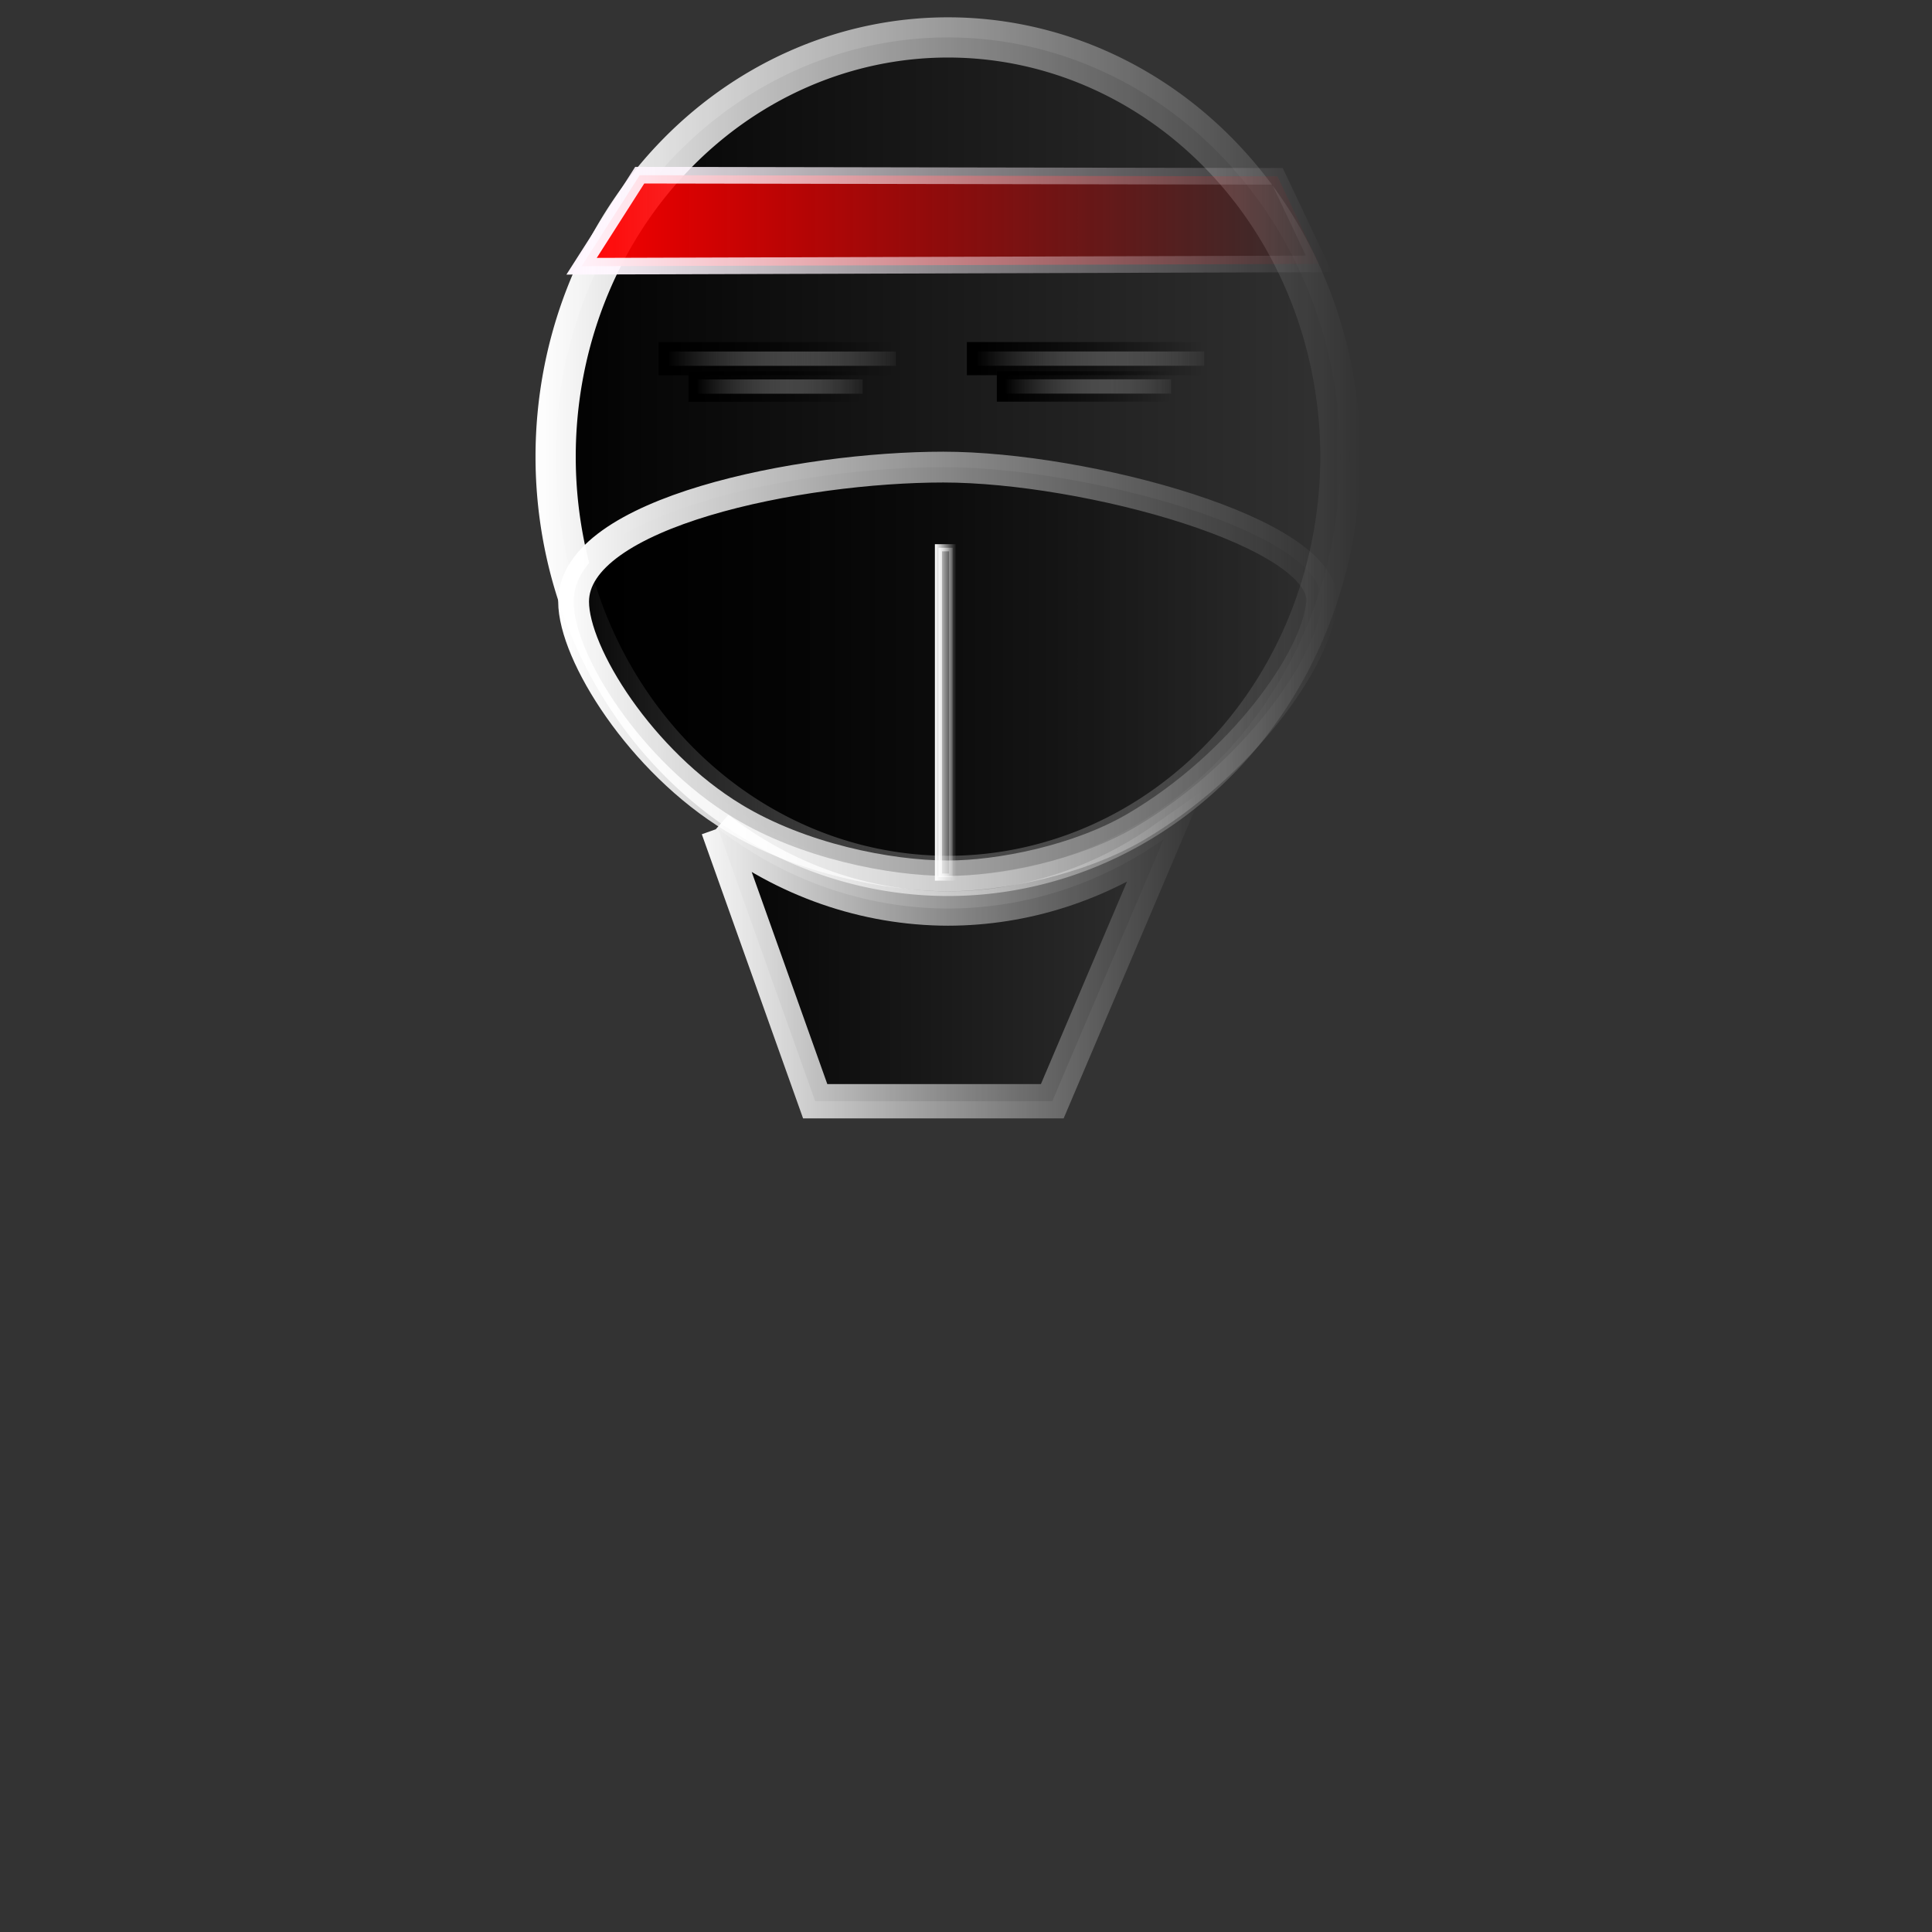 <?xml version="1.0" encoding="UTF-8" standalone="no"?>
<!-- Created with Inkscape (http://www.inkscape.org/) -->

<svg
   xmlns:dc="http://purl.org/dc/elements/1.1/"
   xmlns:cc="http://creativecommons.org/ns#"
   xmlns:rdf="http://www.w3.org/1999/02/22-rdf-syntax-ns#"
   xmlns:svg="http://www.w3.org/2000/svg"
   xmlns="http://www.w3.org/2000/svg"
   xmlns:xlink="http://www.w3.org/1999/xlink"
   xmlns:sodipodi="http://sodipodi.sourceforge.net/DTD/sodipodi-0.dtd"
   xmlns:inkscape="http://www.inkscape.org/namespaces/inkscape"
   width="128"
   height="128"
   viewBox="0 0 33.867 33.867"
   version="1.1"
   id="svg8"
   inkscape:version="0.92.4 (5da689c313, 2019-01-14)"
   sodipodi:docname="disapear.svg"
   inkscape:export-filename="C:\Users\ajosseau\Documents\Netbeans projects\lil-dungeon\core\assets\sprite\simple.png"
   inkscape:export-xdpi="96"
   inkscape:export-ydpi="96">
  <rect x="0" y="0" width="33.867" height="33.867" fill="#333333" stroke="none"/>
  <defs
     id="defs2">
    <linearGradient
       inkscape:collect="always"
       id="linearGradient3329">
      <stop
         style="stop-color:#000000;stop-opacity:1;"
         offset="0"
         id="stop3325" />
      <stop
         style="stop-color:#000000;stop-opacity:0;"
         offset="1"
         id="stop3327" />
    </linearGradient>
    <linearGradient
       inkscape:collect="always"
       id="linearGradient3321">
      <stop
         style="stop-color:#000000;stop-opacity:1;"
         offset="0"
         id="stop3317" />
      <stop
         style="stop-color:#000000;stop-opacity:0;"
         offset="1"
         id="stop3319" />
    </linearGradient>
    <linearGradient
       inkscape:collect="always"
       id="linearGradient3313">
      <stop
         style="stop-color:#000000;stop-opacity:1;"
         offset="0"
         id="stop3309" />
      <stop
         style="stop-color:#000000;stop-opacity:0;"
         offset="1"
         id="stop3311" />
    </linearGradient>
    <linearGradient
       inkscape:collect="always"
       id="linearGradient3305">
      <stop
         style="stop-color:#ffffff;stop-opacity:1;"
         offset="0"
         id="stop3301" />
      <stop
         style="stop-color:#ffffff;stop-opacity:0;"
         offset="1"
         id="stop3303" />
    </linearGradient>
    <linearGradient
       inkscape:collect="always"
       id="linearGradient3297">
      <stop
         style="stop-color:#ffffff;stop-opacity:1;"
         offset="0"
         id="stop3293" />
      <stop
         style="stop-color:#ffffff;stop-opacity:0;"
         offset="1"
         id="stop3295" />
    </linearGradient>
    <linearGradient
       inkscape:collect="always"
       id="linearGradient3289">
      <stop
         style="stop-color:#ffffff;stop-opacity:1;"
         offset="0"
         id="stop3285" />
      <stop
         style="stop-color:#ffffff;stop-opacity:0;"
         offset="1"
         id="stop3287" />
    </linearGradient>
    <linearGradient
       inkscape:collect="always"
       id="linearGradient3281">
      <stop
         style="stop-color:#ffffff;stop-opacity:1;"
         offset="0"
         id="stop3277" />
      <stop
         style="stop-color:#ffffff;stop-opacity:0;"
         offset="1"
         id="stop3279" />
    </linearGradient>
    <linearGradient
       inkscape:collect="always"
       id="linearGradient3273">
      <stop
         style="stop-color:#ffffff;stop-opacity:1;"
         offset="0"
         id="stop3269" />
      <stop
         style="stop-color:#ffffff;stop-opacity:0;"
         offset="1"
         id="stop3271" />
    </linearGradient>
    <linearGradient
       inkscape:collect="always"
       id="linearGradient3265">
      <stop
         style="stop-color:#ff0000;stop-opacity:1;"
         offset="0"
         id="stop3261" />
      <stop
         style="stop-color:#ff0000;stop-opacity:0;"
         offset="1"
         id="stop3263" />
    </linearGradient>
    <linearGradient
       inkscape:collect="always"
       id="linearGradient3257">
      <stop
         style="stop-color:#ffffff;stop-opacity:1;"
         offset="0"
         id="stop3253" />
      <stop
         style="stop-color:#ffffff;stop-opacity:0;"
         offset="1"
         id="stop3255" />
    </linearGradient>
    <linearGradient
       inkscape:collect="always"
       id="linearGradient3249">
      <stop
         style="stop-color:#ffffff;stop-opacity:1;"
         offset="0"
         id="stop3245" />
      <stop
         style="stop-color:#ffffff;stop-opacity:0;"
         offset="1"
         id="stop3247" />
    </linearGradient>
    <linearGradient
       inkscape:collect="always"
       id="linearGradient3241">
      <stop
         style="stop-color:#ffffff;stop-opacity:1;"
         offset="0"
         id="stop3237" />
      <stop
         style="stop-color:#ffffff;stop-opacity:0;"
         offset="1"
         id="stop3239" />
    </linearGradient>
    <linearGradient
       inkscape:collect="always"
       id="linearGradient3233">
      <stop
         style="stop-color:#ffffff;stop-opacity:1;"
         offset="0"
         id="stop3229" />
      <stop
         style="stop-color:#ffffff;stop-opacity:0;"
         offset="1"
         id="stop3231" />
    </linearGradient>
    <linearGradient
       inkscape:collect="always"
       id="linearGradient3225">
      <stop
         style="stop-color:#000000;stop-opacity:1;"
         offset="0"
         id="stop3221" />
      <stop
         style="stop-color:#000000;stop-opacity:0;"
         offset="1"
         id="stop3223" />
    </linearGradient>
    <linearGradient
       inkscape:collect="always"
       id="linearGradient3217">
      <stop
         style="stop-color:#000000;stop-opacity:1;"
         offset="0"
         id="stop3213" />
      <stop
         style="stop-color:#000000;stop-opacity:0;"
         offset="1"
         id="stop3215" />
    </linearGradient>
    <linearGradient
       inkscape:collect="always"
       id="linearGradient3209">
      <stop
         style="stop-color:#000000;stop-opacity:1;"
         offset="0"
         id="stop3205" />
      <stop
         style="stop-color:#000000;stop-opacity:0;"
         offset="1"
         id="stop3207" />
    </linearGradient>
    <linearGradient
       inkscape:collect="always"
       id="linearGradient3201">
      <stop
         style="stop-color:#000000;stop-opacity:1;"
         offset="0"
         id="stop3197" />
      <stop
         style="stop-color:#000000;stop-opacity:0;"
         offset="1"
         id="stop3199" />
    </linearGradient>
    <linearGradient
       inkscape:collect="always"
       id="linearGradient3193">
      <stop
         style="stop-color:#fff7ff;stop-opacity:1;"
         offset="0"
         id="stop3189" />
      <stop
         style="stop-color:#fff7ff;stop-opacity:0;"
         offset="1"
         id="stop3191" />
    </linearGradient>
    <linearGradient
       inkscape:collect="always"
       xlink:href="#linearGradient3193"
       id="linearGradient3195"
       x1="3.278"
       y1="284.499"
       x2="13.958"
       y2="284.499"
       gradientUnits="userSpaceOnUse"
       gradientTransform="matrix(1.257,0,0,1.238,5.811,-85.193)" />
    <linearGradient
       inkscape:collect="always"
       xlink:href="#linearGradient3201"
       id="linearGradient3203"
       x1="9.393"
       y1="286.845"
       x2="11.711"
       y2="286.845"
       gradientUnits="userSpaceOnUse"
       gradientTransform="matrix(1.257,0,0,1.238,5.811,-85.193)" />
    <linearGradient
       inkscape:collect="always"
       xlink:href="#linearGradient3209"
       id="linearGradient3211"
       x1="8.994"
       y1="286.451"
       x2="12.173"
       y2="286.451"
       gradientUnits="userSpaceOnUse"
       gradientTransform="matrix(1.257,0,0,1.238,5.811,-85.193)" />
    <linearGradient
       inkscape:collect="always"
       xlink:href="#linearGradient3217"
       id="linearGradient3219"
       x1="5.091"
       y1="286.847"
       x2="7.41"
       y2="286.847"
       gradientUnits="userSpaceOnUse"
       gradientTransform="matrix(1.257,0,0,1.238,5.811,-85.193)" />
    <linearGradient
       inkscape:collect="always"
       xlink:href="#linearGradient3225"
       id="linearGradient3227"
       x1="4.693"
       y1="286.452"
       x2="7.871"
       y2="286.452"
       gradientUnits="userSpaceOnUse"
       gradientTransform="matrix(1.257,0,0,1.238,5.811,-85.193)" />
    <linearGradient
       inkscape:collect="always"
       xlink:href="#linearGradient3233"
       id="linearGradient3235"
       x1="8.417"
       y1="291.46"
       x2="8.715"
       y2="291.46"
       gradientUnits="userSpaceOnUse"
       gradientTransform="matrix(1.257,0,0,1.238,5.811,-85.193)" />
    <linearGradient
       inkscape:collect="always"
       xlink:href="#linearGradient3241"
       id="linearGradient3243"
       x1="3.16"
       y1="290.881"
       x2="14.03"
       y2="290.881"
       gradientUnits="userSpaceOnUse"
       gradientTransform="matrix(1.257,0,0,1.238,5.811,-85.193)" />
    <linearGradient
       inkscape:collect="always"
       xlink:href="#linearGradient3249"
       id="linearGradient3251"
       x1="2.843"
       y1="287.839"
       x2="14.355"
       y2="287.839"
       gradientUnits="userSpaceOnUse"
       gradientTransform="matrix(1.257,0,0,1.238,5.811,-85.193)" />
    <linearGradient
       inkscape:collect="always"
       xlink:href="#linearGradient3257"
       id="linearGradient3259"
       x1="18.474"
       y1="55.702"
       x2="45.96"
       y2="55.702"
       gradientUnits="userSpaceOnUse"
       gradientTransform="matrix(0.332,0,0,0.328,5.811,-18.55)" />
    <linearGradient
       inkscape:collect="always"
       xlink:href="#linearGradient3265"
       id="linearGradient3267"
       x1="3.278"
       y1="284.499"
       x2="13.958"
       y2="284.499"
       gradientUnits="userSpaceOnUse"
       gradientTransform="matrix(1.257,0,0,1.238,5.811,-85.193)" />
    <linearGradient
       inkscape:collect="always"
       xlink:href="#linearGradient3273"
       id="linearGradient3275"
       x1="9.28"
       y1="286.845"
       x2="11.824"
       y2="286.845"
       gradientUnits="userSpaceOnUse"
       gradientTransform="matrix(1.257,0,0,1.238,5.811,-85.193)" />
    <linearGradient
       inkscape:collect="always"
       xlink:href="#linearGradient3281"
       id="linearGradient3283"
       x1="8.862"
       y1="286.451"
       x2="12.305"
       y2="286.451"
       gradientUnits="userSpaceOnUse"
       gradientTransform="matrix(1.257,0,0,1.238,5.811,-85.193)" />
    <linearGradient
       inkscape:collect="always"
       xlink:href="#linearGradient3289"
       id="linearGradient3291"
       x1="4.978"
       y1="286.847"
       x2="7.523"
       y2="286.847"
       gradientUnits="userSpaceOnUse"
       gradientTransform="matrix(1.257,0,0,1.238,5.811,-85.193)" />
    <linearGradient
       inkscape:collect="always"
       xlink:href="#linearGradient3297"
       id="linearGradient3299"
       x1="4.561"
       y1="286.452"
       x2="8.004"
       y2="286.452"
       gradientUnits="userSpaceOnUse"
       gradientTransform="matrix(1.257,0,0,1.238,5.811,-85.193)" />
    <linearGradient
       inkscape:collect="always"
       xlink:href="#linearGradient3305"
       id="linearGradient3307"
       x1="8.417"
       y1="291.46"
       x2="8.715"
       y2="291.46"
       gradientUnits="userSpaceOnUse"
       gradientTransform="matrix(1.257,0,0,1.238,5.811,-85.193)" />
    <linearGradient
       inkscape:collect="always"
       xlink:href="#linearGradient3313"
       id="linearGradient3315"
       x1="3.16"
       y1="290.881"
       x2="14.03"
       y2="290.881"
       gradientUnits="userSpaceOnUse"
       gradientTransform="matrix(1.257,0,0,1.238,5.811,-85.193)" />
    <linearGradient
       inkscape:collect="always"
       xlink:href="#linearGradient3321"
       id="linearGradient3323"
       x1="2.843"
       y1="287.839"
       x2="14.355"
       y2="287.839"
       gradientUnits="userSpaceOnUse"
       gradientTransform="matrix(1.257,0,0,1.238,5.811,-85.193)" />
    <linearGradient
       inkscape:collect="always"
       xlink:href="#linearGradient3329"
       id="linearGradient3331"
       x1="18.474"
       y1="55.702"
       x2="45.96"
       y2="55.702"
       gradientUnits="userSpaceOnUse"
       gradientTransform="matrix(0.332,0,0,0.328,5.811,-18.55)" />
  </defs>
  <sodipodi:namedview
     id="base"
     pagecolor="#ffffff"
     bordercolor="#666666"
     borderopacity="1.0"
     inkscape:pageopacity="0.0"
     inkscape:pageshadow="2"
     inkscape:zoom="2.8284271"
     inkscape:cx="63.41517"
     inkscape:cy="24.174278"
     inkscape:document-units="mm"
     inkscape:current-layer="layer1"
     showgrid="false"
     units="px"
     inkscape:pagecheckerboard="true"
     inkscape:window-width="1680"
     inkscape:window-height="987"
     inkscape:window-x="-8"
     inkscape:window-y="-8"
     inkscape:window-maximized="1"
     showguides="true">
    <inkscape:grid
       type="xygrid"
       id="grid83" />
  </sodipodi:namedview>
  <g
     inkscape:groupmode="layer"
     id="layer2"
     inkscape:label="baguette"
     transform="translate(0,16.933)">
    <path
       style="fill:url(#linearGradient3331);fill-opacity:1;stroke:url(#linearGradient3259);stroke-width:0.602;stroke-miterlimit:4;stroke-dasharray:none;stroke-opacity:1"
       d="m 12.586,-2.41 1.704,4.781 h 4.156 l 1.953,-4.593 c -1.122,0.791 -2.437,1.214 -3.782,1.215 -1.449,-0.003 -2.86,-0.494 -4.032,-1.404 z"
       id="rect3837"
       inkscape:connector-curvature="0"
       sodipodi:nodetypes="cccccc" />
  </g>
  <g
     inkscape:label="corp"
     inkscape:groupmode="layer"
     id="layer1"
     transform="translate(0,-263.133)">
    <path
       style="fill:url(#linearGradient3323);fill-opacity:1;stroke:url(#linearGradient3251);stroke-width:0.705;stroke-miterlimit:4;stroke-dasharray:none;stroke-opacity:1"
       d="m 23.496,271.138 a 6.878,7.349 0 0 1 -6.878,7.349 6.878,7.349 0 0 1 -6.878,-7.349 6.878,7.349 0 0 1 6.878,-7.349 6.878,7.349 0 0 1 6.878,7.349 z"
       id="path43"
       inkscape:connector-curvature="0" />
    <path
       inkscape:connector-curvature="0"
       style="fill:url(#linearGradient3315);fill-opacity:1;stroke:url(#linearGradient3243);stroke-width:0.54;stroke-miterlimit:4;stroke-dasharray:none;stroke-opacity:1"
       d="m 23.168,273.705 c -0.093,1.007 -1.424,2.843 -3.256,3.921 -1.015,0.597 -2.407,0.861 -3.295,0.861 -1.043,0 -2.588,-0.309 -3.758,-1.019 -1.625,-0.985 -2.804,-2.874 -2.804,-3.788 -6e-6,-1.572 3.989,-2.359 6.48,-2.359 2.491,8e-5 6.747,1.147 6.634,2.383 z"
       id="path43-6"
       sodipodi:nodetypes="sssssss" />
    <rect
       style="fill:url(#linearGradient3307);fill-opacity:1;stroke:url(#linearGradient3235);stroke-width:0.125;stroke-miterlimit:4;stroke-dasharray:none;stroke-opacity:1"
       id="rect3888"
       width="0.249"
       height="5.773"
       x="16.451"
       y="272.735" />
    <rect
       style="fill:url(#linearGradient3299);fill-opacity:1;stroke:url(#linearGradient3227);stroke-width:0.33"
       id="rect4019"
       width="3.994"
       height="0.251"
       x="11.709"
       y="269.295" />
    <rect
       style="fill:url(#linearGradient3291);fill-opacity:1;stroke:url(#linearGradient3219);stroke-width:0.282"
       id="rect4019-1"
       width="2.914"
       height="0.251"
       x="12.209"
       y="269.784" />
    <rect
       style="fill:url(#linearGradient3283);fill-opacity:1;stroke:url(#linearGradient3211);stroke-width:0.33"
       id="rect4019-4"
       width="3.994"
       height="0.251"
       x="17.114"
       y="269.294" />
    <rect
       style="fill:url(#linearGradient3275);fill-opacity:1;stroke:url(#linearGradient3203);stroke-width:0.282"
       id="rect4019-1-5"
       width="2.914"
       height="0.251"
       x="17.615"
       y="269.782" />
    <path
       style="fill:url(#linearGradient3267);fill-opacity:1;stroke:url(#linearGradient3195);stroke-width:0.291;stroke-miterlimit:4;stroke-dasharray:none;stroke-opacity:1"
       d="m 11.214,266.204 11.18,0.02 0.727,1.535 -12.926,0.041 z"
       id="rect5199"
       inkscape:connector-curvature="0"
       sodipodi:nodetypes="ccccc" />
  </g>
  <g
     inkscape:groupmode="layer"
     id="layer3"
     inkscape:label="cheveux"
     transform="translate(0,16.933)" />
</svg>
